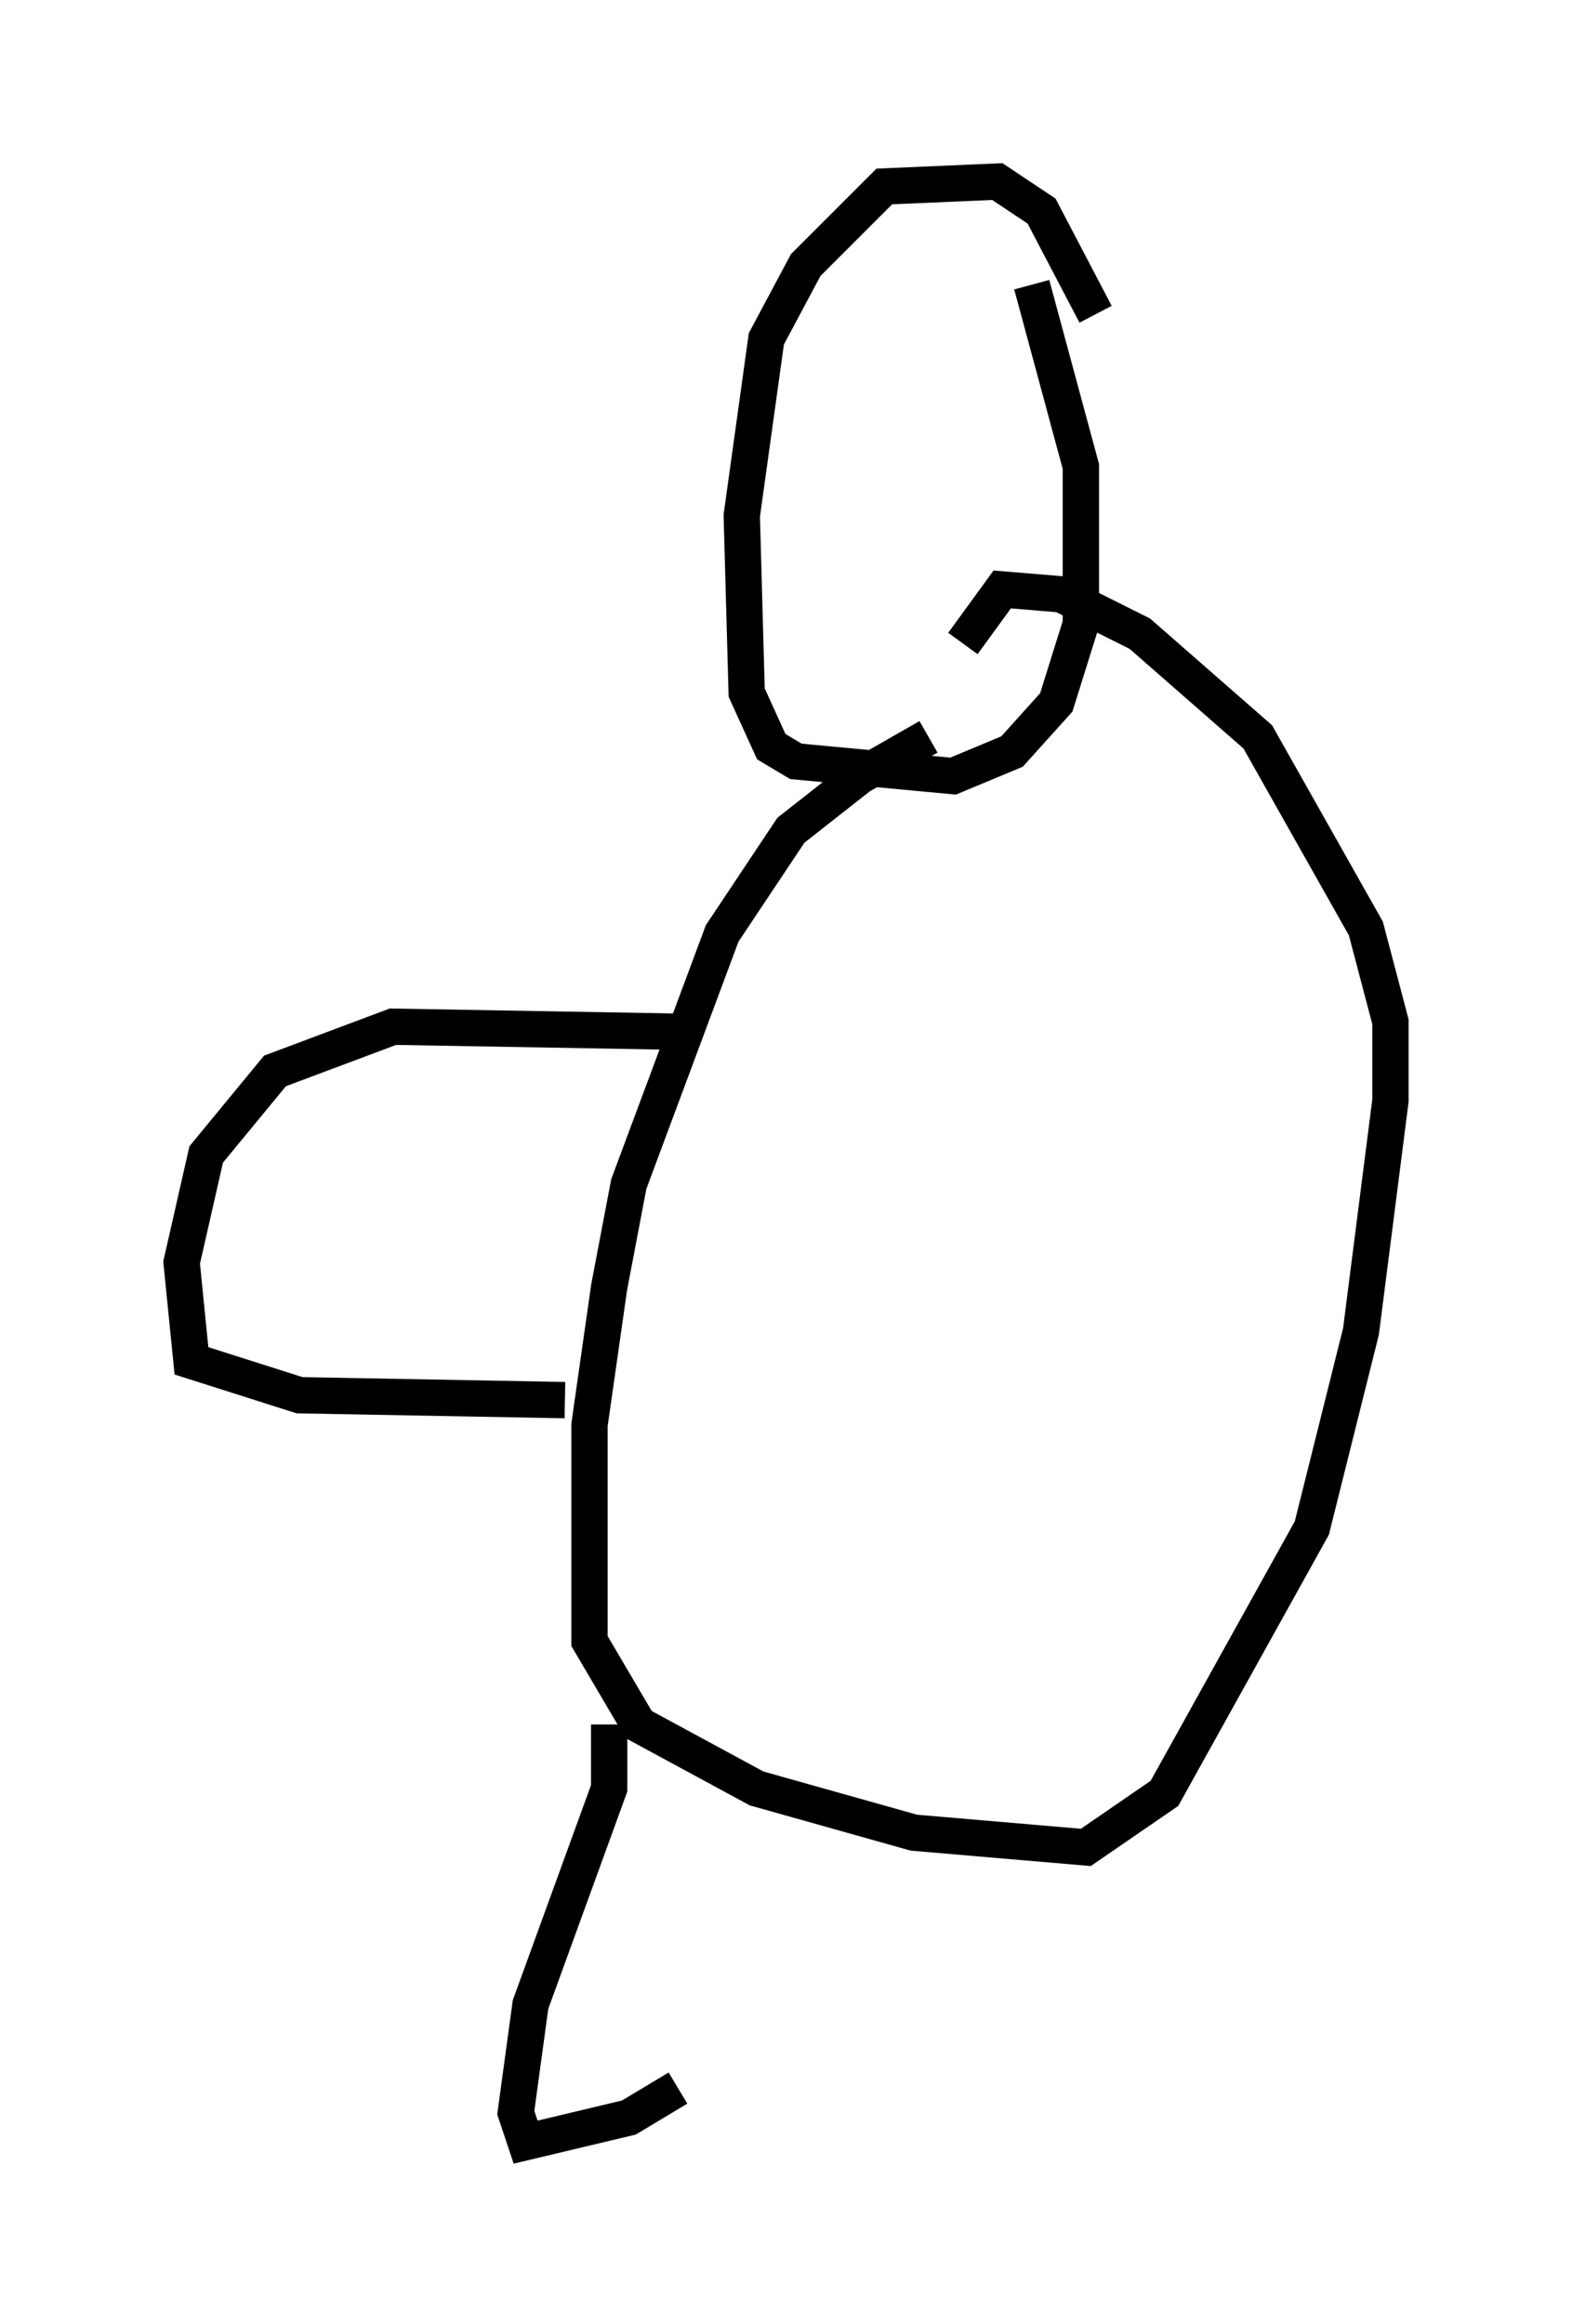 <?xml version="1.0" encoding="utf-8" ?>
<svg baseProfile="full" height="63.991" version="1.1" width="43.288" xmlns="http://www.w3.org/2000/svg" xmlns:ev="http://www.w3.org/2001/xml-events" xmlns:xlink="http://www.w3.org/1999/xlink"><defs /><rect fill="white" height="63.991" width="43.288" x="0" y="0" /><path d="M27.327, 20.291 m-1.759, 0.0 l-1.894, 1.083 -1.894, 1.488 l-1.894, 2.842 -2.571, 6.901 l-0.541, 2.842 -0.541, 3.789 l0.0, 5.954 1.353, 2.3 l3.248, 1.759 4.33, 1.218 l4.736, 0.406 2.165, -1.488 l4.059, -7.307 1.353, -5.413 l0.812, -6.36 0.0, -2.165 l-0.677, -2.571 -2.977, -5.277 l-3.248, -2.842 -2.165, -1.083 l-1.624, -0.135 -1.083, 1.488 m3.654, -9.066 l-1.488, -2.842 -1.218, -0.812 l-3.112, 0.135 -2.165, 2.165 l-1.083, 2.03 -0.677, 4.871 l0.135, 4.871 0.677, 1.488 l0.677, 0.406 4.33, 0.406 l1.624, -0.677 1.218, -1.353 l0.677, -2.165 0.0, -4.33 l-1.353, -5.007 m-9.878, 20.568 l-7.713, -0.135 -3.248, 1.218 l-1.894, 2.3 -0.677, 2.977 l0.271, 2.706 2.977, 0.947 l7.307, 0.135 m1.218, 8.931 l0.0, 1.759 -2.165, 5.954 l-0.406, 2.977 0.271, 0.812 l2.842, -0.677 1.353, -0.812 " fill="none" stroke="black" stroke-width="1" /></svg>